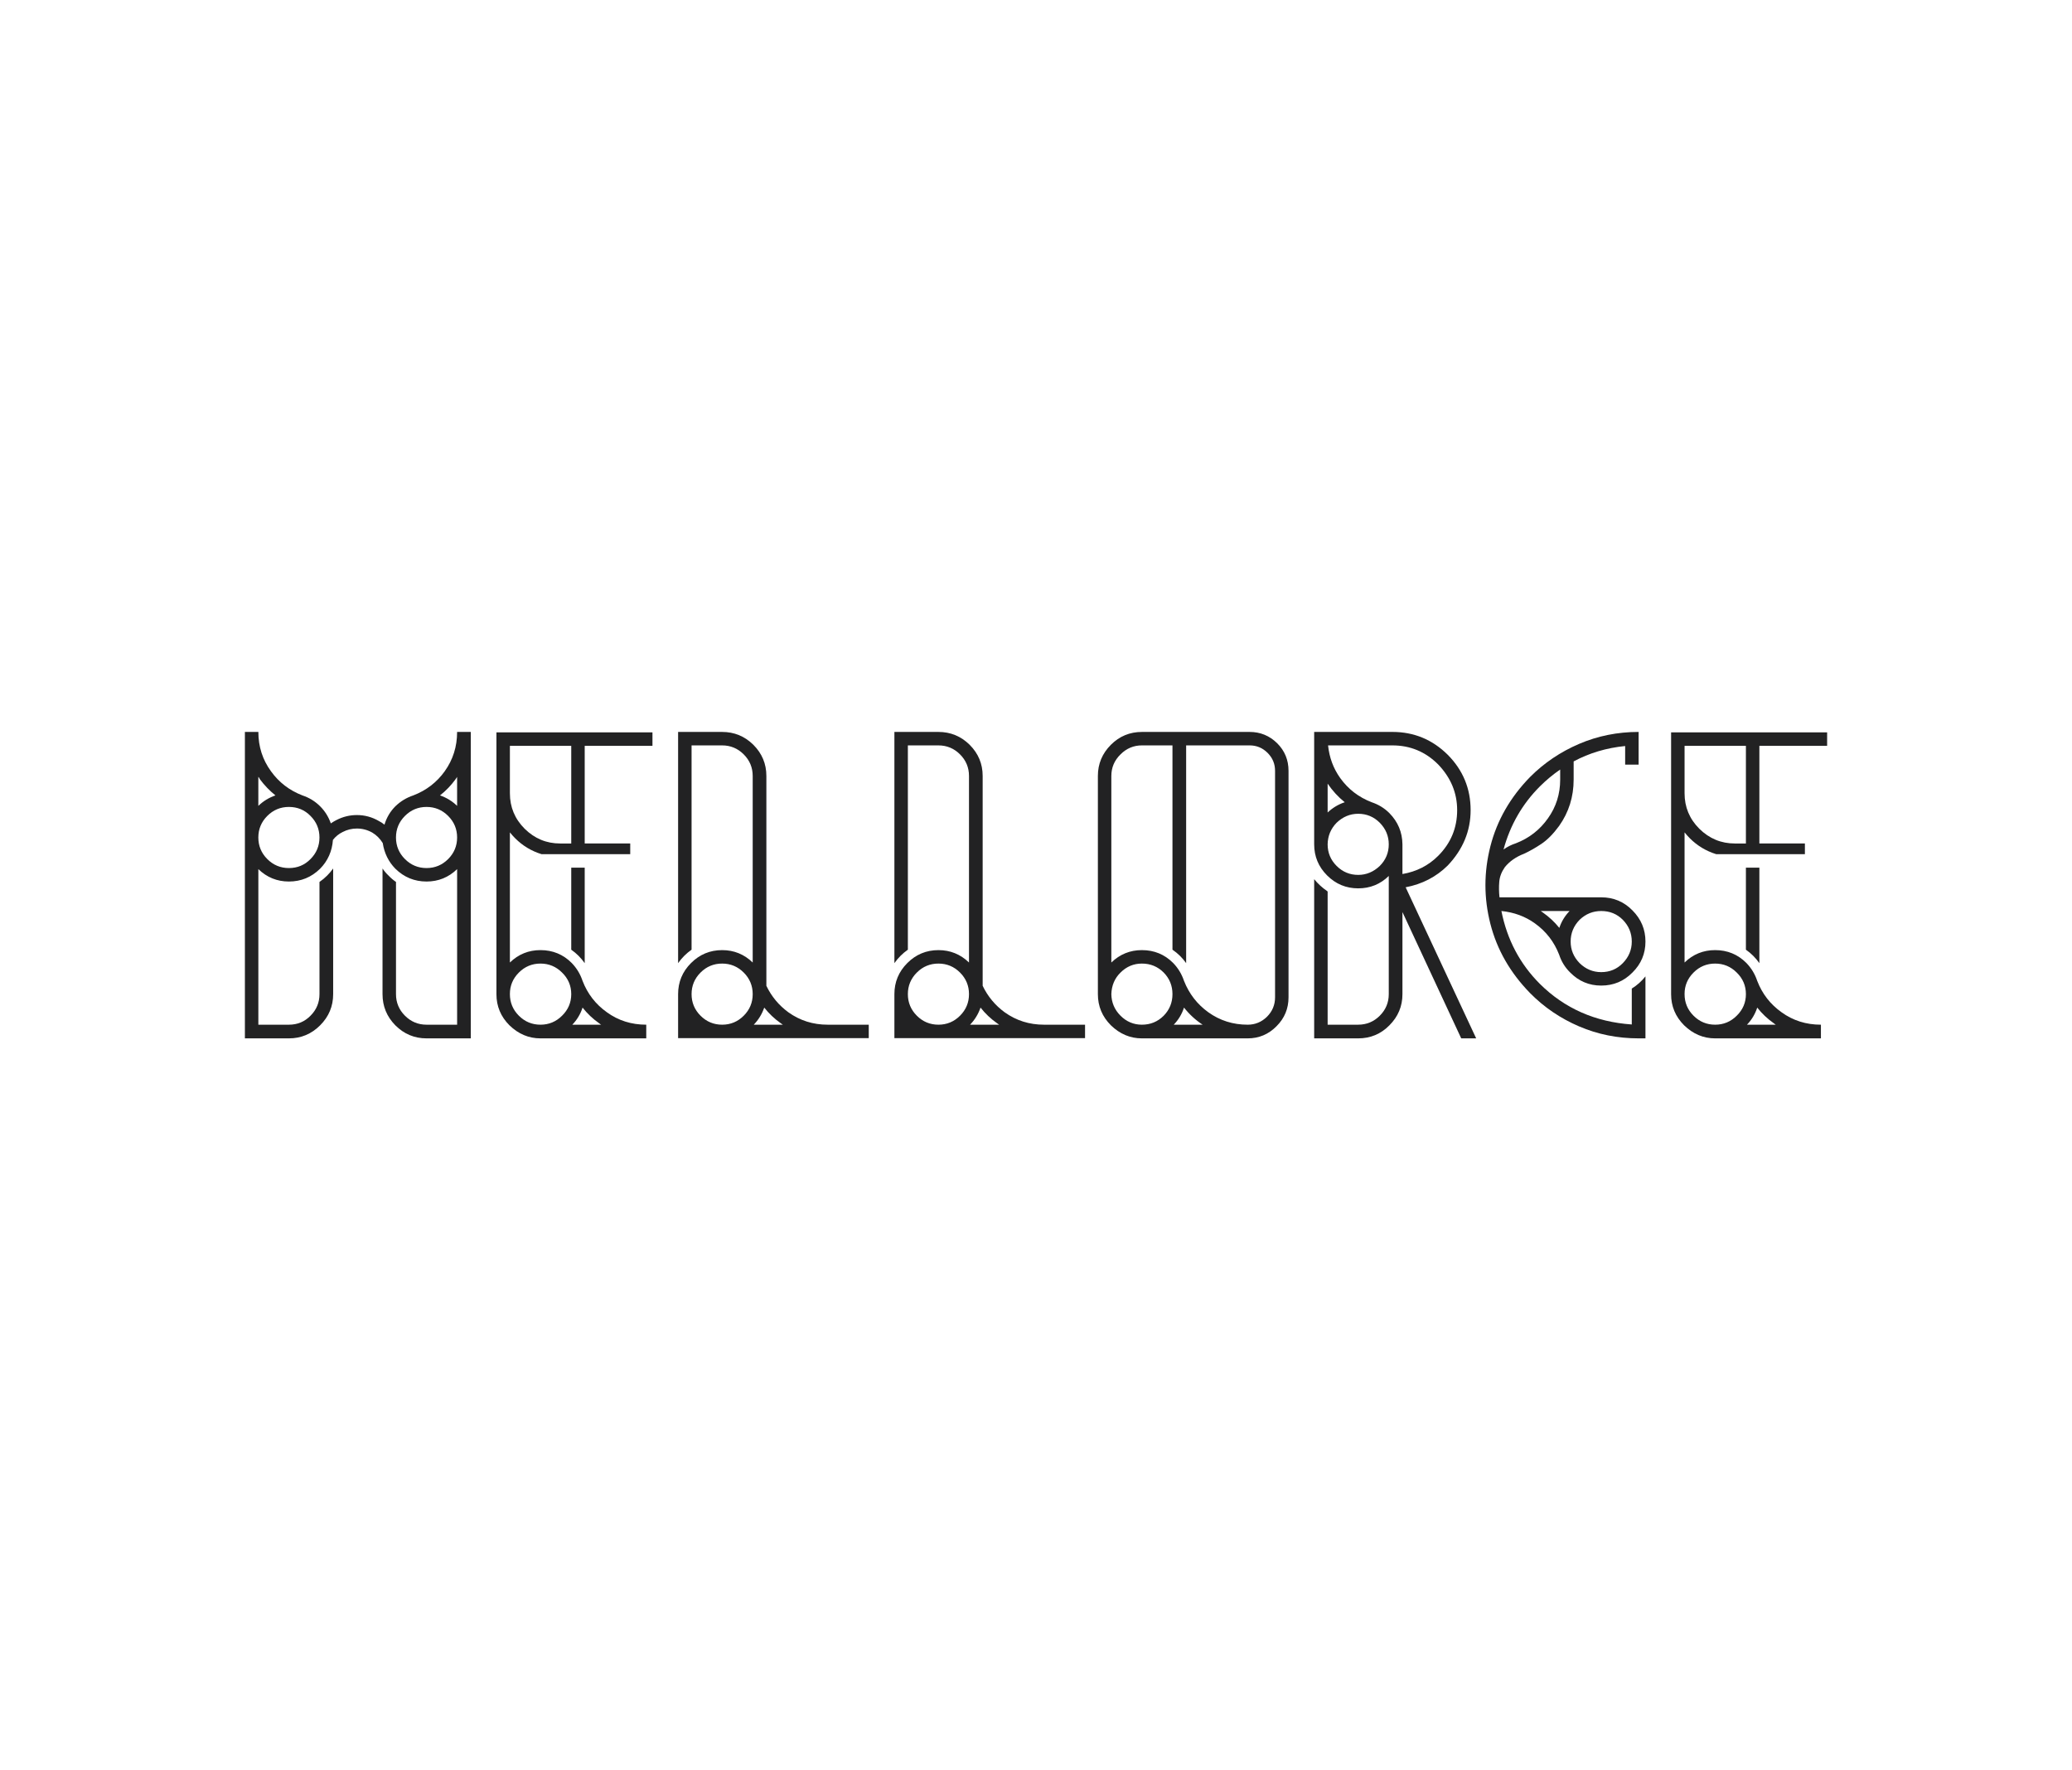 <svg style="background-color: #fff" viewBox="0 0 550 470"><g fill="#222223" fill-rule="nonzero" stroke="none" stroke-width="1" stroke-linecap="butt" stroke-linejoin="miter" stroke-miterlimit="10" stroke-dasharray="" stroke-dashoffset="0" font-family="none" font-weight="none" font-size="none" text-anchor="none" style="mix-blend-mode: normal"><g data-paper-data="{&quot;isGlobalGroup&quot;:true,&quot;bounds&quot;:{&quot;x&quot;:65,&quot;y&quot;:194.32189652843442,&quot;width&quot;:420,&quot;height&quot;:81.35620694313116}}"><g data-paper-data="{&quot;isPrimaryText&quot;:true}"><path d="M118.046,204.761v0c2.194,-3.064 3.291,-6.543 3.291,-10.439h3.631v79.541v1.815h-1.815h-9.928c-3.215,0 -5.976,-1.154 -8.283,-3.461c-2.269,-2.307 -3.404,-5.068 -3.404,-8.283v-33.359c0.454,0.681 0.983,1.305 1.589,1.872c0.605,0.643 1.267,1.21 1.986,1.702v29.785c0,2.232 0.794,4.142 2.383,5.73c1.589,1.589 3.499,2.383 5.73,2.383h8.113v-41.302c-2.269,2.194 -4.974,3.291 -8.113,3.291v0c-3.215,0 -5.976,-1.135 -8.283,-3.404c-1.815,-1.853 -2.931,-4.123 -3.347,-6.808c-0.719,-1.173 -1.645,-2.099 -2.78,-2.78c-1.286,-0.719 -2.648,-1.078 -4.085,-1.078c-1.324,0 -2.572,0.303 -3.744,0.908c-1.021,0.492 -1.891,1.191 -2.61,2.099c-0.227,3.026 -1.362,5.579 -3.404,7.659c-2.307,2.269 -5.068,3.404 -8.283,3.404c-3.139,0 -5.844,-1.097 -8.113,-3.291v41.302h8.113c2.269,0 4.179,-0.794 5.73,-2.383c1.589,-1.589 2.383,-3.499 2.383,-5.73v-29.785c0.719,-0.492 1.399,-1.059 2.042,-1.702c0.567,-0.567 1.097,-1.191 1.589,-1.872v33.359c0,3.215 -1.154,5.976 -3.461,8.283c-2.307,2.307 -5.068,3.461 -8.283,3.461h-11.687v-53.33v-28.026h3.574c0,3.896 1.116,7.375 3.347,10.439c2.118,2.95 4.898,5.087 8.34,6.411c1.815,0.605 3.385,1.57 4.709,2.893c1.286,1.286 2.232,2.799 2.837,4.539c0.492,-0.34 1.002,-0.643 1.532,-0.908c1.702,-0.87 3.499,-1.305 5.39,-1.305c2.08,0 4.028,0.53 5.844,1.589c0.53,0.265 1.021,0.586 1.475,0.964c0.567,-1.891 1.532,-3.517 2.893,-4.879c1.362,-1.324 2.95,-2.288 4.766,-2.893c3.442,-1.324 6.222,-3.461 8.34,-6.411zM68.574,206.236v0v7.716c1.286,-1.248 2.799,-2.175 4.539,-2.78c-1.551,-1.248 -2.931,-2.685 -4.142,-4.312c-0.038,-0.113 -0.095,-0.227 -0.17,-0.34c-0.076,-0.076 -0.151,-0.17 -0.227,-0.284zM82.417,228.078v0c1.589,-1.589 2.383,-3.499 2.383,-5.73c0,-2.232 -0.794,-4.142 -2.383,-5.73c-1.551,-1.589 -3.461,-2.383 -5.73,-2.383c-2.232,0 -4.142,0.794 -5.73,2.383c-1.589,1.589 -2.383,3.499 -2.383,5.73c0,2.232 0.794,4.142 2.383,5.73c1.589,1.589 3.499,2.383 5.73,2.383c2.269,0 4.179,-0.794 5.73,-2.383zM118.954,228.078v0c1.589,-1.589 2.383,-3.499 2.383,-5.73c0,-2.232 -0.794,-4.142 -2.383,-5.73c-1.589,-1.589 -3.499,-2.383 -5.73,-2.383v0c-2.232,0 -4.142,0.794 -5.73,2.383c-1.589,1.589 -2.383,3.499 -2.383,5.73c0,2.232 0.794,4.142 2.383,5.73c1.589,1.589 3.499,2.383 5.73,2.383v0c2.232,0 4.142,-0.794 5.73,-2.383zM121.337,213.952v0v-7.716c-0.038,0.113 -0.095,0.208 -0.17,0.284c-0.076,0.113 -0.151,0.227 -0.227,0.34c-1.173,1.626 -2.553,3.064 -4.142,4.312c1.74,0.605 3.253,1.532 4.539,2.78z" data-paper-data="{&quot;glyphName&quot;:&quot;H&quot;,&quot;glyphIndex&quot;:0,&quot;firstGlyphOfWord&quot;:true,&quot;word&quot;:1}"></path><path d="M155.207,255.708v0c-0.983,-1.399 -2.175,-2.591 -3.574,-3.574v-21.786h3.574zM131.776,263.934v0v-69.499h41.416v3.574h-17.985v25.927h12.084v2.837h-23.545c-2.685,-0.832 -5.011,-2.232 -6.978,-4.198c-0.492,-0.492 -0.964,-1.021 -1.418,-1.589v34.551c2.269,-2.194 4.974,-3.291 8.113,-3.291c3.253,0 6.014,1.135 8.283,3.404c1.324,1.362 2.288,2.95 2.893,4.766c1.324,3.442 3.48,6.222 6.468,8.34c3.026,2.194 6.505,3.291 10.439,3.291v3.631h-28.083c-3.101,0 -5.844,-1.154 -8.226,-3.461c-2.307,-2.307 -3.461,-5.068 -3.461,-8.283zM154.639,267.508v0c-0.567,1.74 -1.475,3.253 -2.723,4.539h7.659c-0.038,-0.038 -0.076,-0.057 -0.113,-0.057c-0.151,-0.113 -0.303,-0.227 -0.454,-0.34c-1.664,-1.173 -3.12,-2.553 -4.369,-4.142zM135.35,198.01v0v12.595c0,3.669 1.305,6.808 3.915,9.418c2.648,2.61 5.787,3.915 9.418,3.915h2.95v-25.927zM135.35,263.934v0v0c0,2.232 0.794,4.142 2.383,5.73c1.589,1.589 3.499,2.383 5.73,2.383c2.232,0 4.142,-0.794 5.73,-2.383c1.626,-1.589 2.44,-3.499 2.44,-5.73c0,-2.232 -0.813,-4.142 -2.44,-5.73c-1.589,-1.589 -3.499,-2.383 -5.73,-2.383c-2.232,0 -4.142,0.794 -5.73,2.383c-1.589,1.589 -2.383,3.48 -2.383,5.673z" data-paper-data="{&quot;glyphName&quot;:&quot;E&quot;,&quot;glyphIndex&quot;:1,&quot;word&quot;:1}"></path><path d="M209.274,268.757v0c3.064,2.194 6.543,3.291 10.439,3.291h10.893v3.574c-16.869,0 -33.738,0 -50.607,0v-11.687c0,-3.215 1.144,-5.966 3.432,-8.255c2.288,-2.288 5.04,-3.432 8.255,-3.432c3.139,0 5.844,1.097 8.113,3.291v-49.529c0,-2.232 -0.794,-4.142 -2.383,-5.73c-1.589,-1.589 -3.499,-2.383 -5.73,-2.383h-8.113v54.237c-1.399,0.983 -2.591,2.175 -3.574,3.574v-61.386h11.687c3.215,0 5.976,1.135 8.283,3.404c2.307,2.307 3.461,5.068 3.461,8.283v55.713c1.362,2.837 3.309,5.182 5.844,7.035zM197.417,269.664v0c1.589,-1.589 2.383,-3.499 2.383,-5.73c0,-2.232 -0.794,-4.142 -2.383,-5.73c-1.589,-1.589 -3.499,-2.383 -5.73,-2.383c-2.232,0 -4.142,0.794 -5.73,2.383c-1.589,1.589 -2.383,3.499 -2.383,5.73c0,2.232 0.794,4.142 2.383,5.73c1.589,1.589 3.499,2.383 5.73,2.383c2.232,0 4.142,-0.794 5.73,-2.383zM200.083,272.047v0h7.716c-0.189,-0.113 -0.378,-0.246 -0.567,-0.397c-1.664,-1.173 -3.12,-2.553 -4.369,-4.142c-0.605,1.74 -1.532,3.253 -2.78,4.539z" data-paper-data="{&quot;glyphName&quot;:&quot;L&quot;,&quot;glyphIndex&quot;:2,&quot;word&quot;:1}"></path><path d="M266.688,268.757v0c3.064,2.194 6.543,3.291 10.439,3.291h10.893v3.574c-16.869,0 -33.738,0 -50.607,0v-11.687c0,-3.215 1.144,-5.966 3.432,-8.255c2.288,-2.288 5.04,-3.432 8.255,-3.432c3.139,0 5.844,1.097 8.113,3.291v-49.529c0,-2.232 -0.794,-4.142 -2.383,-5.73c-1.589,-1.589 -3.499,-2.383 -5.73,-2.383h-8.113v54.237c-1.399,0.983 -2.591,2.175 -3.574,3.574v-61.386h11.687c3.215,0 5.976,1.135 8.283,3.404c2.307,2.307 3.461,5.068 3.461,8.283v55.713c1.362,2.837 3.309,5.182 5.844,7.035zM254.831,269.664v0c1.589,-1.589 2.383,-3.499 2.383,-5.73c0,-2.232 -0.794,-4.142 -2.383,-5.73c-1.589,-1.589 -3.499,-2.383 -5.73,-2.383c-2.232,0 -4.142,0.794 -5.73,2.383c-1.589,1.589 -2.383,3.499 -2.383,5.73c0,2.232 0.794,4.142 2.383,5.73c1.589,1.589 3.499,2.383 5.73,2.383c2.232,0 4.142,-0.794 5.73,-2.383zM257.498,272.047v0h7.716c-0.189,-0.113 -0.378,-0.246 -0.567,-0.397c-1.664,-1.173 -3.12,-2.553 -4.369,-4.142c-0.605,1.74 -1.532,3.253 -2.78,4.539z" data-paper-data="{&quot;glyphName&quot;:&quot;L&quot;,&quot;glyphIndex&quot;:3,&quot;word&quot;:1}"></path><path d="M331.705,194.322v0c2.837,0 5.276,1.002 7.319,3.007c2.005,2.005 3.007,4.444 3.007,7.319v60.138c0,2.988 -1.059,5.541 -3.177,7.659c-2.118,2.156 -4.671,3.234 -7.659,3.234h-28.083c-3.101,0 -5.844,-1.154 -8.226,-3.461c-2.307,-2.307 -3.461,-5.068 -3.461,-8.283v-57.925c0,-3.215 1.154,-5.976 3.461,-8.283c2.269,-2.269 5.011,-3.404 8.226,-3.404c9.531,0 19.063,0 28.594,0zM308.898,269.664v0c1.551,-1.589 2.326,-3.499 2.326,-5.73c0,-2.232 -0.775,-4.142 -2.326,-5.73c-1.589,-1.589 -3.517,-2.383 -5.787,-2.383c-2.194,0 -4.085,0.794 -5.673,2.383c-1.551,1.513 -2.364,3.423 -2.44,5.73c0.038,2.232 0.851,4.142 2.44,5.73c1.589,1.589 3.48,2.383 5.673,2.383c2.269,0 4.198,-0.794 5.787,-2.383zM311.565,272.047v0h7.659c-1.891,-1.248 -3.536,-2.761 -4.936,-4.539c-0.567,1.74 -1.475,3.253 -2.723,4.539zM338.457,264.785v0v-60.138c0,-1.853 -0.662,-3.442 -1.986,-4.766c-1.324,-1.324 -2.912,-1.986 -4.766,-1.986h-16.85v57.812c-0.983,-1.399 -2.194,-2.591 -3.631,-3.574v-54.237h-8.113c-2.194,0 -4.085,0.794 -5.673,2.383c-1.626,1.589 -2.44,3.499 -2.44,5.73v49.529c2.269,-2.194 4.974,-3.291 8.113,-3.291c3.253,0 6.014,1.135 8.283,3.404c1.324,1.362 2.288,2.95 2.893,4.766c1.362,3.442 3.517,6.222 6.468,8.34c3.064,2.194 6.543,3.291 10.439,3.291c1.967,0 3.669,-0.7 5.106,-2.099c1.437,-1.437 2.156,-3.158 2.156,-5.163z" data-paper-data="{&quot;glyphName&quot;:&quot;O&quot;,&quot;glyphIndex&quot;:4,&quot;word&quot;:1}"></path><path d="M384.298,229.78v0c-3.064,3.026 -6.789,4.955 -11.177,5.787l18.722,40.111h-3.971l-15.602,-33.53v21.786c0,3.215 -1.154,5.976 -3.461,8.283c-2.269,2.307 -5.03,3.461 -8.283,3.461h-11.687v-42.267c0.983,1.21 2.137,2.269 3.461,3.177l0.113,0.113v35.345h8.113c2.232,0 4.142,-0.794 5.73,-2.383c1.589,-1.589 2.383,-3.499 2.383,-5.73v-31.374c-2.232,2.194 -4.936,3.291 -8.113,3.291c-3.215,0 -5.966,-1.144 -8.255,-3.432c-2.288,-2.288 -3.432,-5.04 -3.432,-8.255c0,-4.993 0,-9.966 0,-14.921c0,-4.993 0,-9.966 0,-14.921h20.765c5.711,0 10.609,2.023 14.694,6.071c4.047,4.085 6.071,8.983 6.071,14.694c0,5.522 -2.023,10.42 -6.071,14.694zM352.413,208.051v0c0,2.572 0,5.125 0,7.659c1.324,-1.248 2.837,-2.156 4.539,-2.723c-1.74,-1.399 -3.253,-3.045 -4.539,-4.936zM366.256,229.894v0c1.589,-1.589 2.383,-3.499 2.383,-5.73c0,-2.194 -0.794,-4.104 -2.383,-5.73c-1.589,-1.589 -3.499,-2.383 -5.73,-2.383c-2.156,0 -4.066,0.794 -5.73,2.383c-1.551,1.589 -2.345,3.499 -2.383,5.73c0,2.232 0.794,4.142 2.383,5.73c1.589,1.589 3.499,2.383 5.73,2.383c2.156,0 4.066,-0.794 5.73,-2.383zM368.809,215.881v0c2.269,2.307 3.423,5.068 3.461,8.283v7.886c3.744,-0.643 6.903,-2.25 9.475,-4.822c3.366,-3.366 5.049,-7.413 5.049,-12.141c0,-4.577 -1.683,-8.624 -5.049,-12.141c-3.366,-3.366 -7.413,-5.049 -12.141,-5.049h-17.077c0.34,3.253 1.418,6.146 3.234,8.68c2.118,2.95 4.898,5.087 8.34,6.411c1.815,0.605 3.385,1.57 4.709,2.893z" data-paper-data="{&quot;glyphName&quot;:&quot;R&quot;,&quot;glyphIndex&quot;:5,&quot;word&quot;:1}"></path><path d="M413.856,253.438v0c-1.324,-3.404 -3.461,-6.165 -6.411,-8.283c-2.572,-1.853 -5.541,-2.95 -8.907,-3.291c1.513,7.602 4.917,14.051 10.212,19.346c6.543,6.505 14.675,10.099 24.396,10.779v-9.531c1.399,-0.87 2.61,-1.948 3.631,-3.234v16.453h-1.815c-5.598,0 -10.865,-1.059 -15.8,-3.177c-4.936,-2.118 -9.257,-5.049 -12.964,-8.794c-5.295,-5.409 -8.822,-11.545 -10.581,-18.41c-1.759,-6.865 -1.759,-13.739 0,-20.623c1.759,-6.884 5.286,-13.03 10.581,-18.438c3.707,-3.707 8.028,-6.619 12.964,-8.737c4.936,-2.118 10.203,-3.177 15.8,-3.177c0,2.875 0,5.768 0,8.68h-3.574v-4.936c-4.955,0.492 -9.512,1.853 -13.673,4.085v4.822c0,4.577 -1.286,8.68 -3.858,12.311c-1.551,2.118 -3.12,3.707 -4.709,4.766c-1.589,1.059 -3.12,1.929 -4.595,2.61c-2.156,0.832 -3.858,2.023 -5.106,3.574c-0.87,1.248 -1.362,2.534 -1.475,3.858c-0.113,1.324 -0.095,2.704 0.057,4.142h27.005c3.253,0 6.014,1.154 8.283,3.461c2.307,2.307 3.461,5.068 3.461,8.283c0,3.215 -1.154,5.957 -3.461,8.226c-2.269,2.307 -5.03,3.461 -8.283,3.461c-3.215,0 -5.957,-1.154 -8.226,-3.461c-1.362,-1.324 -2.345,-2.912 -2.95,-4.766zM419.302,244.191v0c-1.589,1.626 -2.383,3.555 -2.383,5.787c0,2.194 0.794,4.104 2.383,5.73c1.626,1.589 3.536,2.383 5.73,2.383c2.269,0 4.179,-0.794 5.73,-2.383c1.589,-1.626 2.383,-3.536 2.383,-5.73c0,-2.232 -0.794,-4.16 -2.383,-5.787c-1.551,-1.551 -3.461,-2.326 -5.73,-2.326c-2.194,0 -4.104,0.775 -5.73,2.326zM416.636,241.865v0h-7.659v0c0.189,0.113 0.378,0.246 0.567,0.397c1.664,1.173 3.12,2.534 4.369,4.085c0.567,-1.702 1.475,-3.196 2.723,-4.482zM408.75,208.789v0c-4.652,4.652 -7.867,10.231 -9.645,16.736c1.021,-0.719 2.118,-1.267 3.291,-1.645c3.517,-1.362 6.354,-3.574 8.51,-6.638c2.156,-3.026 3.234,-6.449 3.234,-10.269v-2.666c-1.929,1.324 -3.726,2.818 -5.39,4.482z" data-paper-data="{&quot;glyphName&quot;:&quot;G&quot;,&quot;glyphIndex&quot;:6,&quot;word&quot;:1}"></path><path d="M467.015,255.708v0c-0.983,-1.399 -2.175,-2.591 -3.574,-3.574v-21.786h3.574zM443.584,263.934v0v-69.499h41.416v3.574h-17.985v25.927h12.084v2.837h-23.545c-2.685,-0.832 -5.011,-2.232 -6.978,-4.198c-0.492,-0.492 -0.964,-1.021 -1.418,-1.589v34.551c2.269,-2.194 4.974,-3.291 8.113,-3.291c3.253,0 6.014,1.135 8.283,3.404c1.324,1.362 2.288,2.95 2.893,4.766c1.324,3.442 3.48,6.222 6.468,8.34c3.026,2.194 6.505,3.291 10.439,3.291v3.631h-28.083c-3.101,0 -5.844,-1.154 -8.226,-3.461c-2.307,-2.307 -3.461,-5.068 -3.461,-8.283zM466.448,267.508v0c-0.567,1.74 -1.475,3.253 -2.723,4.539h7.659c-0.038,-0.038 -0.076,-0.057 -0.113,-0.057c-0.151,-0.113 -0.303,-0.227 -0.454,-0.34c-1.664,-1.173 -3.12,-2.553 -4.369,-4.142zM447.159,198.01v0v12.595c0,3.669 1.305,6.808 3.915,9.418c2.648,2.61 5.787,3.915 9.418,3.915h2.95v-25.927zM447.159,263.934v0v0c0,2.232 0.794,4.142 2.383,5.73c1.589,1.589 3.499,2.383 5.73,2.383c2.232,0 4.142,-0.794 5.73,-2.383c1.626,-1.589 2.44,-3.499 2.44,-5.73c0,-2.232 -0.813,-4.142 -2.44,-5.73c-1.589,-1.589 -3.499,-2.383 -5.73,-2.383c-2.232,0 -4.142,0.794 -5.73,2.383c-1.589,1.589 -2.383,3.48 -2.383,5.673z" data-paper-data="{&quot;glyphName&quot;:&quot;E&quot;,&quot;glyphIndex&quot;:7,&quot;lastGlyphOfWord&quot;:true,&quot;word&quot;:1}"></path></g></g></g></svg>
